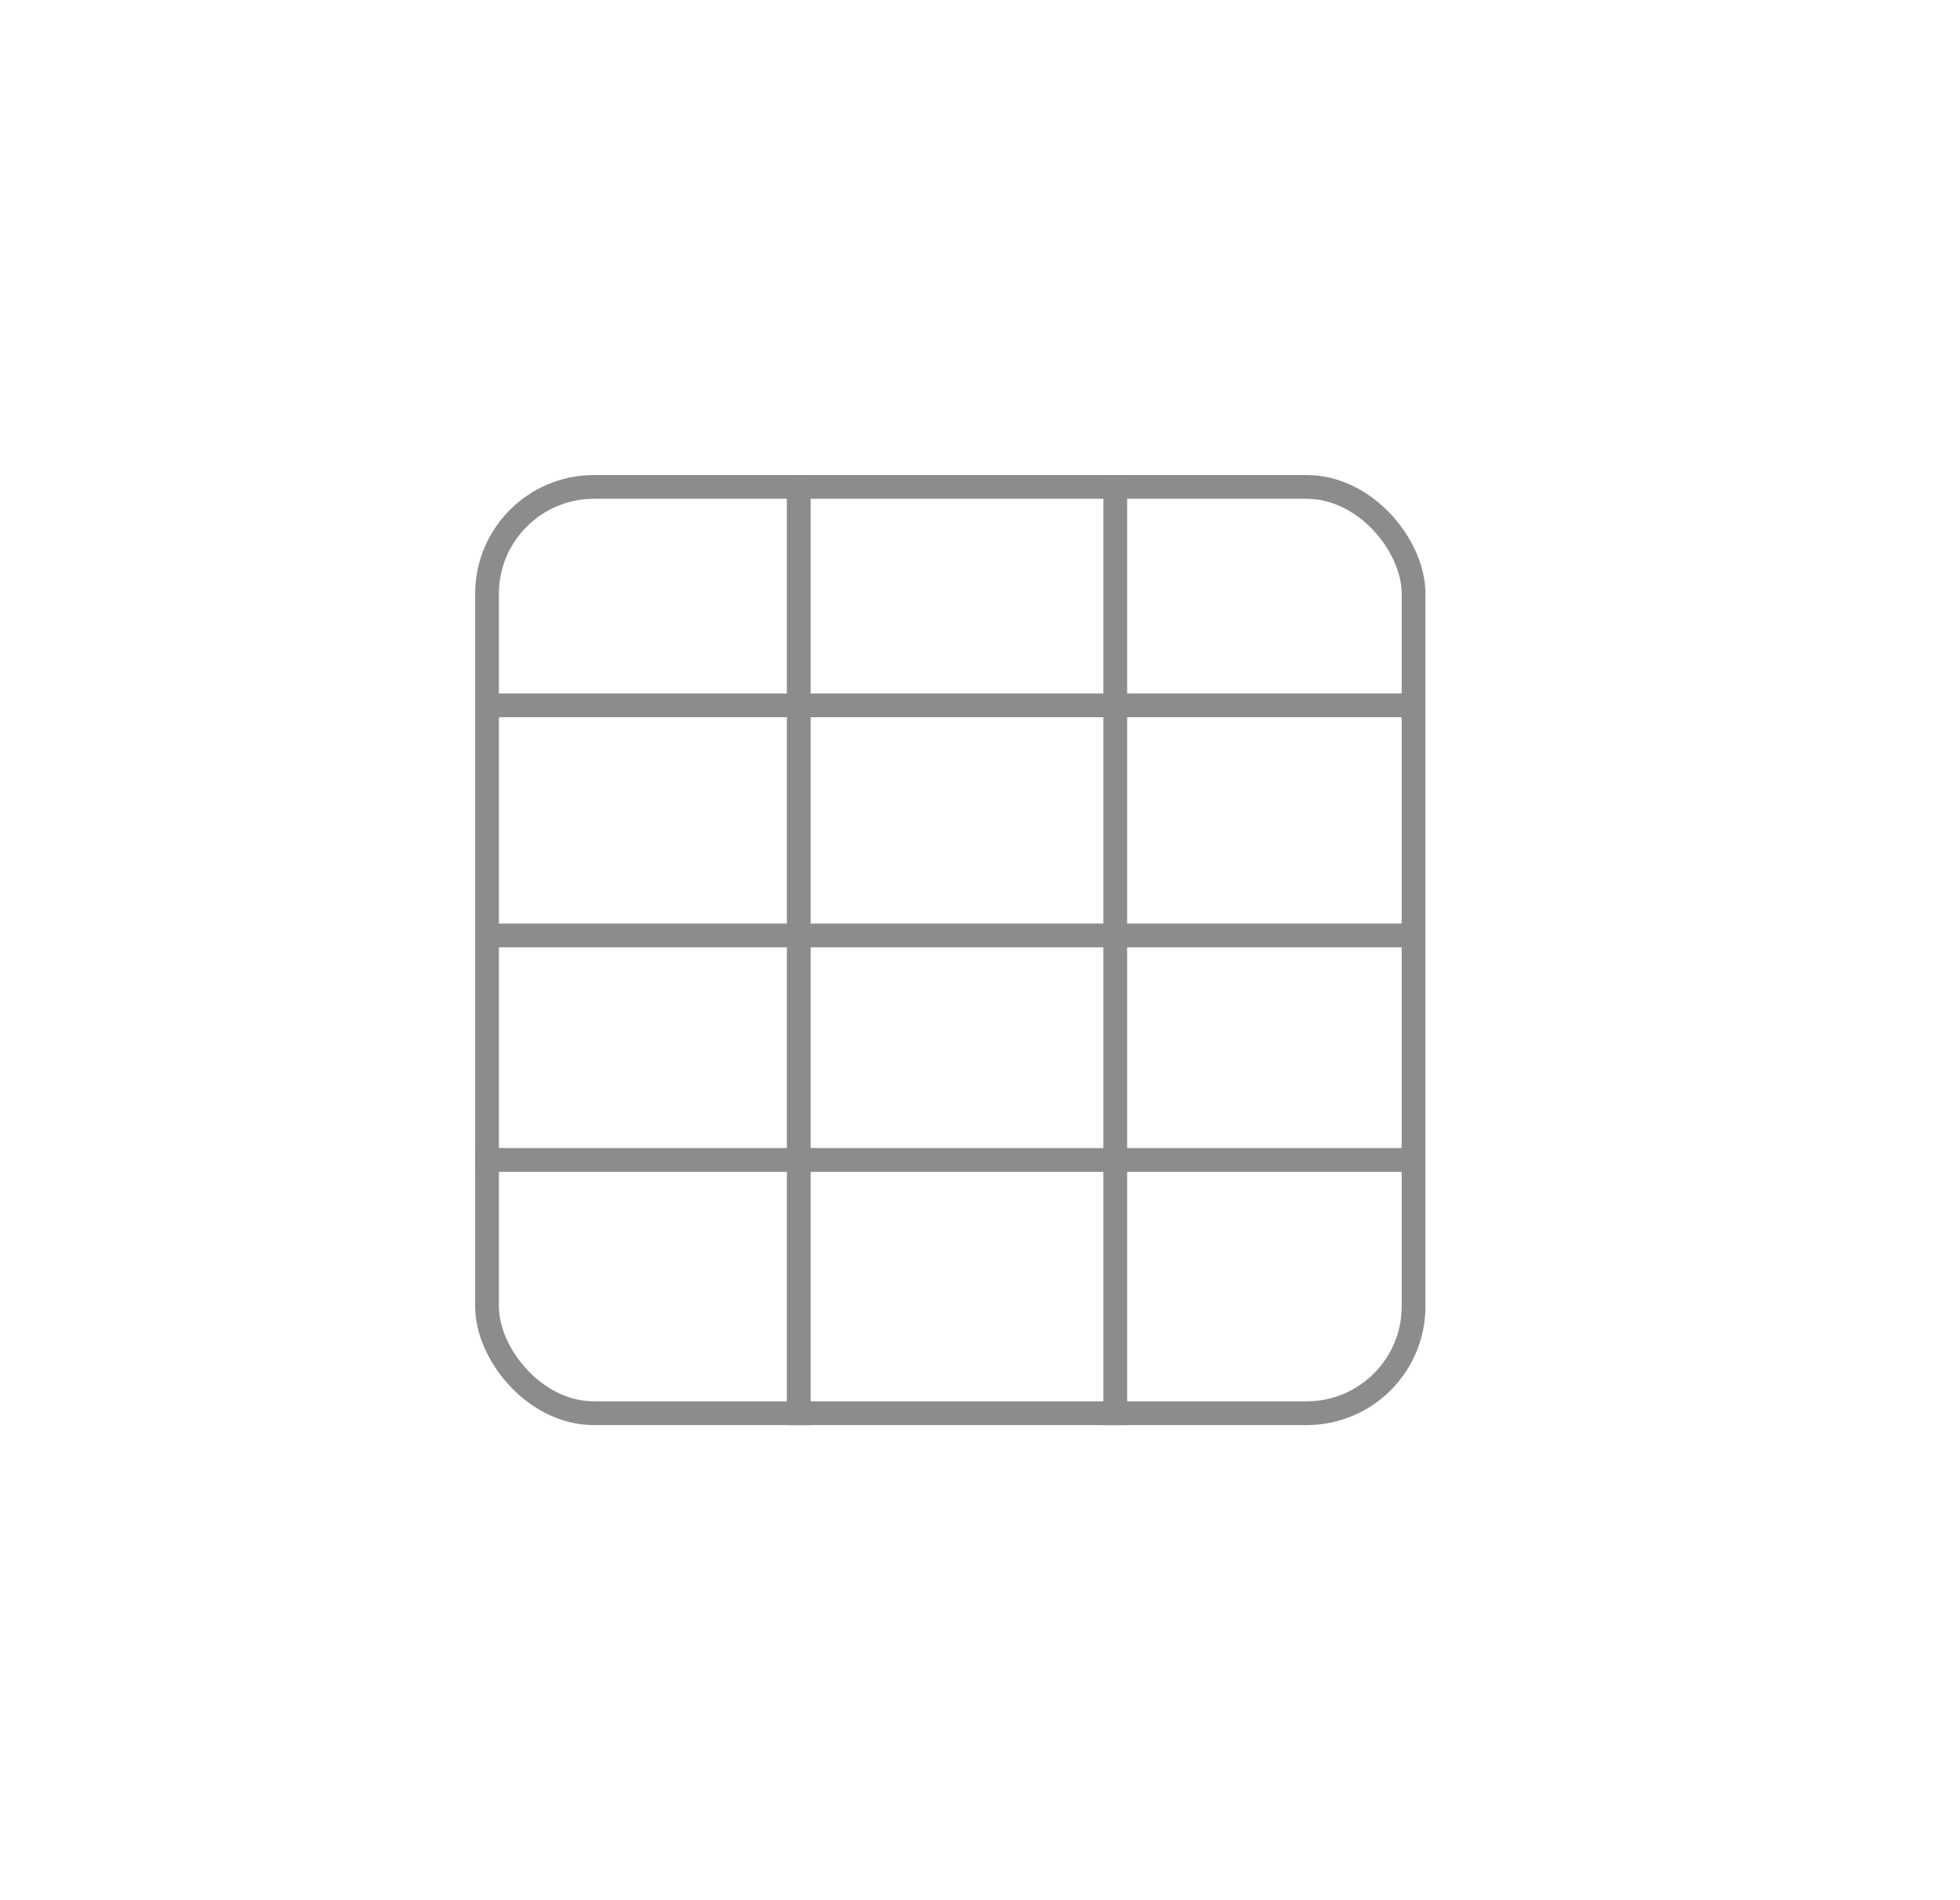 <svg width="33" height="32" viewBox="0 0 33 32" fill="none" xmlns="http://www.w3.org/2000/svg">
<rect width="33" height="32" fill="white"/>
<line x1="13.448" y1="24" x2="13.448" y2="8.001" stroke="#8C8C8C" stroke-width="0.4"/>
<line x1="18.777" y1="24" x2="18.777" y2="8.001" stroke="#8C8C8C" stroke-width="0.4"/>
<line x1="8.133" y1="11.878" x2="23.894" y2="11.878" stroke="#8C8C8C" stroke-width="0.4"/>
<line x1="8.133" y1="15.753" x2="23.894" y2="15.753" stroke="#8C8C8C" stroke-width="0.4"/>
<line x1="8" y1="19.534" x2="23.761" y2="19.534" stroke="#8C8C8C" stroke-width="0.4"/>
<rect x="8.2" y="8.2" width="15.6" height="15.599" rx="1.8" stroke="#8C8C8C" stroke-width="0.4"/>
</svg>
